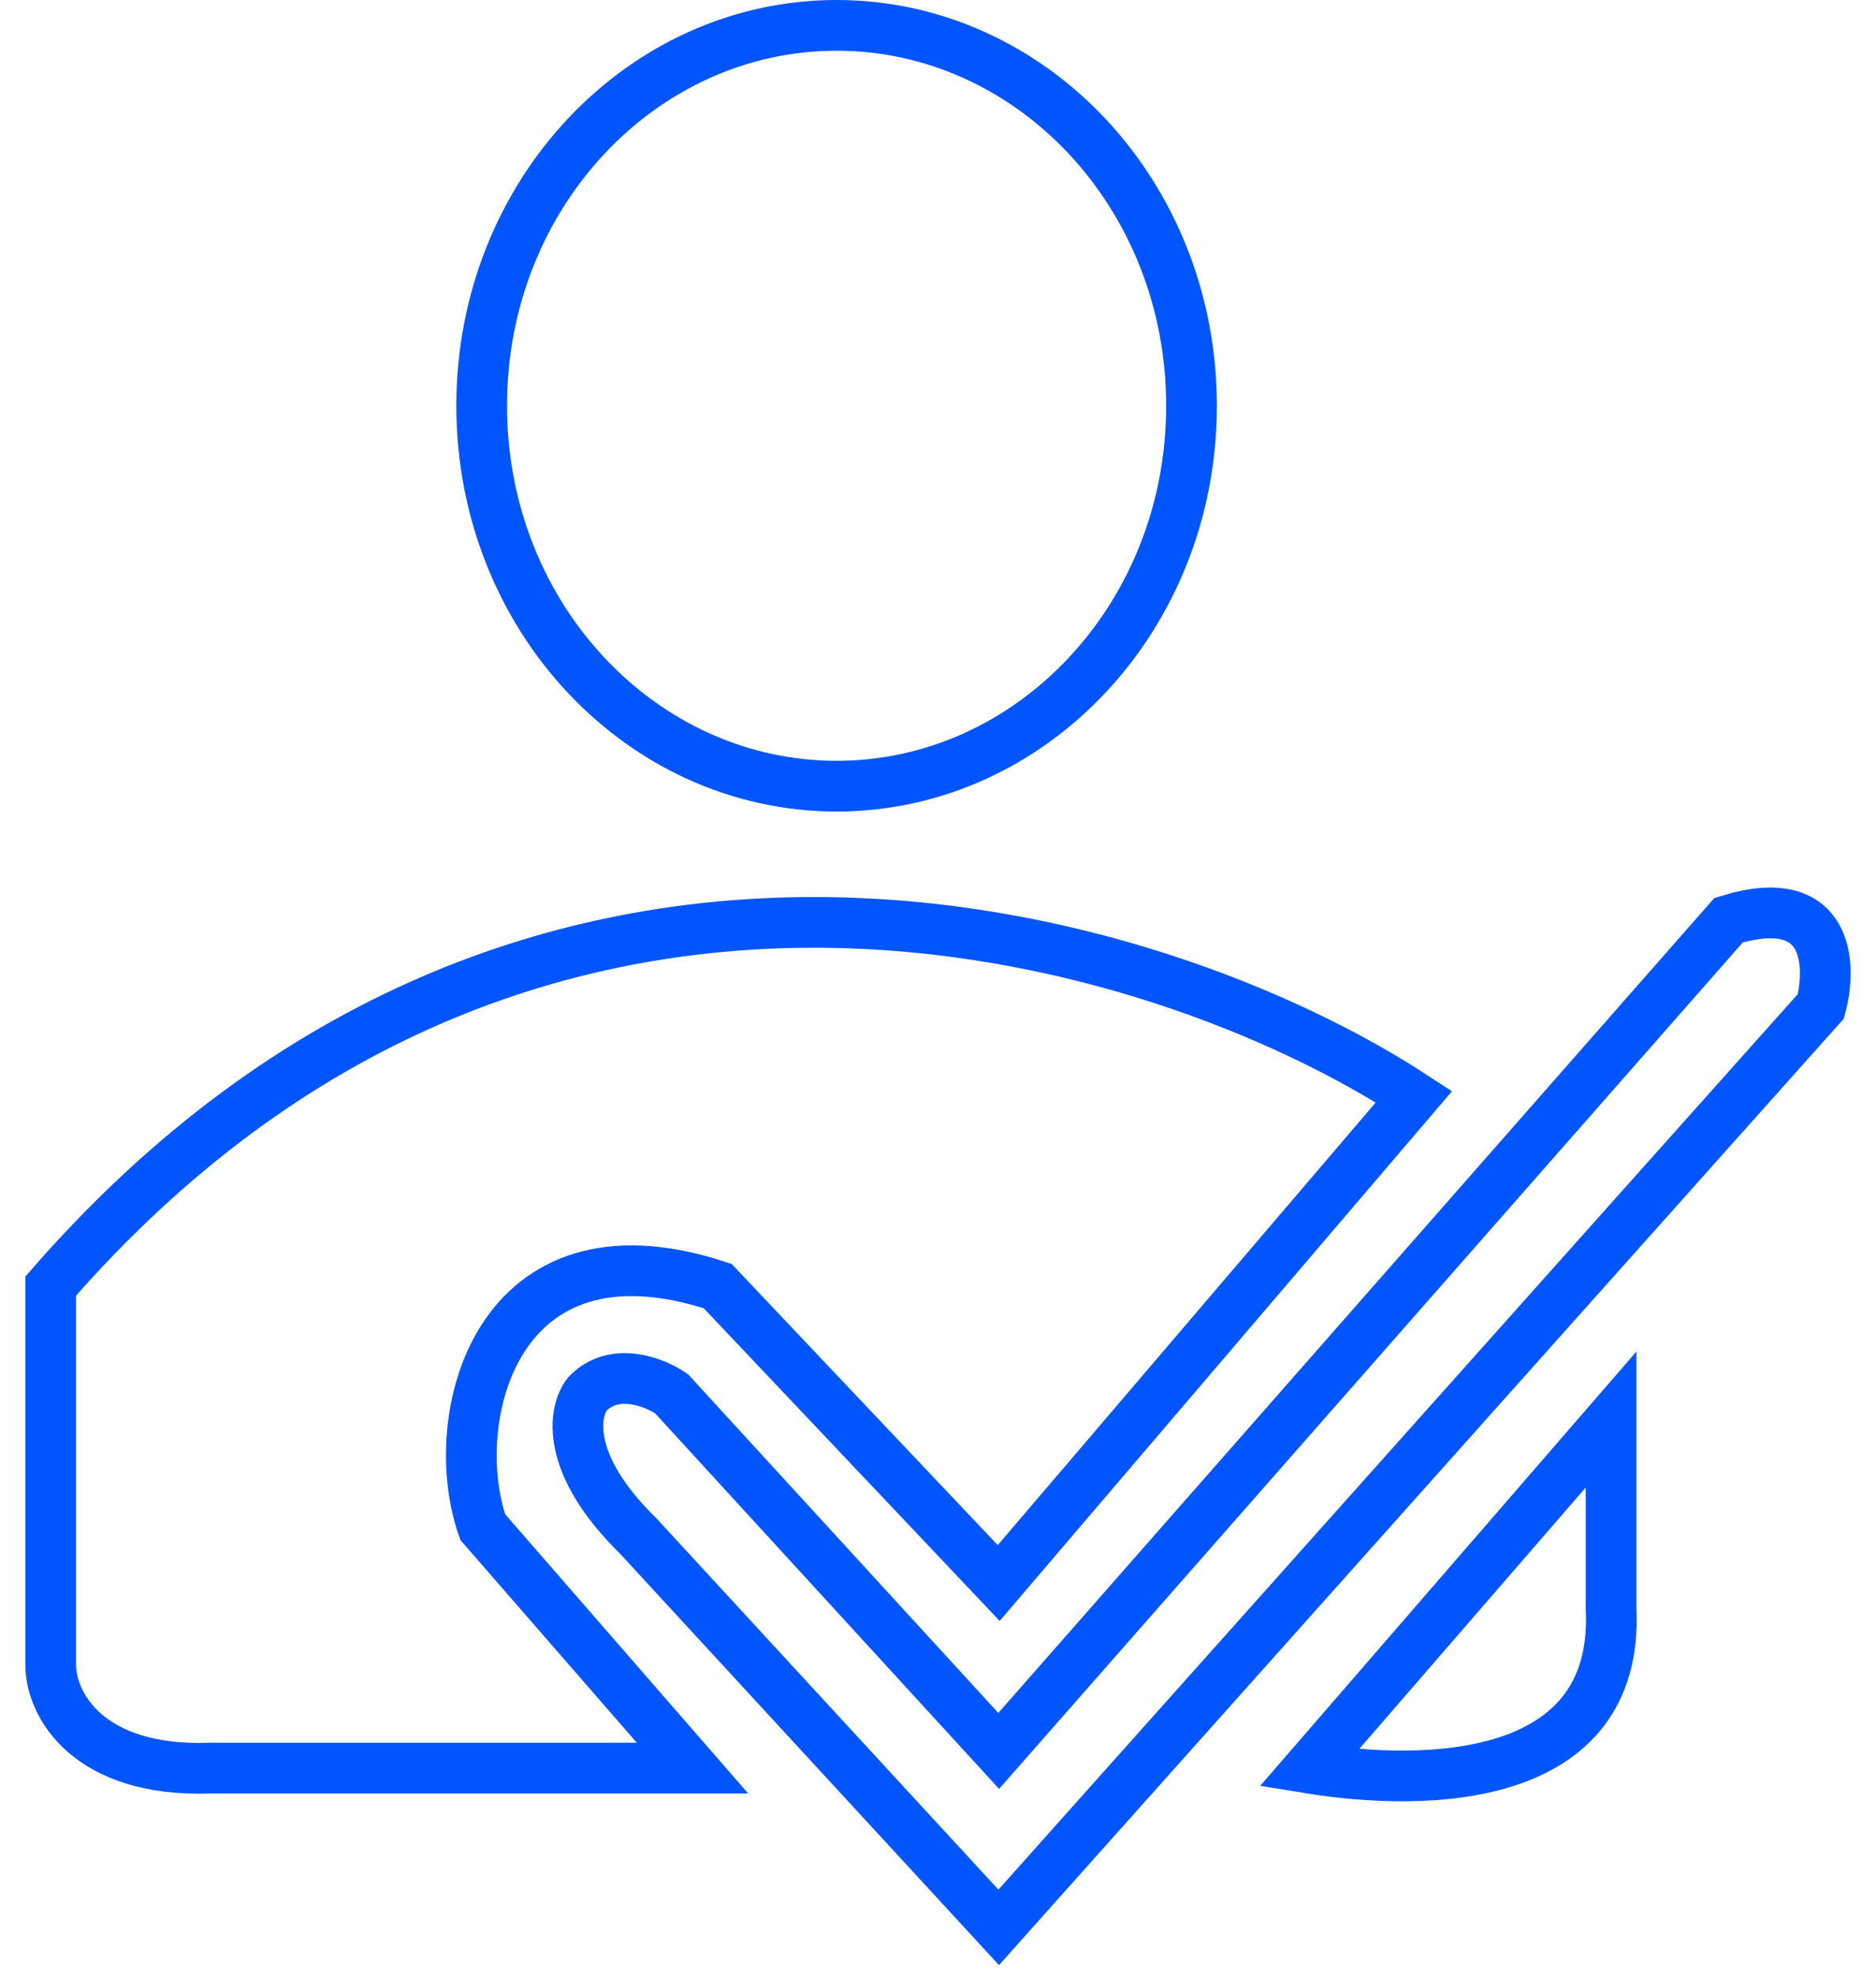 <svg width="37" height="39" viewBox="0 0 37 39" fill="none" xmlns="http://www.w3.org/2000/svg">
<path d="M23.5 8C23.5 12.173 20.336 15.5 16.5 15.5C12.664 15.5 9.5 12.173 9.5 8C9.5 3.827 12.664 0.5 16.5 0.5C20.336 0.5 23.5 3.827 23.5 8Z" stroke="#0055FF"/>
<path d="M1 25.356C10.464 14.495 22.868 18.341 27.887 21.623L19.697 31.211L14.154 25.356C9.769 23.914 8.777 27.987 9.521 30.108L13.658 34.86H4.144C1.745 34.945 1 33.616 1 32.824V25.356Z" stroke="#0055FF"/>
<path d="M25.819 34.86L31.775 27.987V31.721C31.941 35.2 28.08 35.228 25.819 34.86Z" stroke="#0055FF"/>
<path d="M19.697 34.521L34.092 18.143C36.077 17.532 36.132 19.02 35.912 19.841L19.697 38L12.582 30.278C11.126 28.852 11.313 27.817 11.589 27.478C12.119 26.935 12.913 27.251 13.244 27.478L19.697 34.521Z" stroke="#0055FF"/>
</svg>
